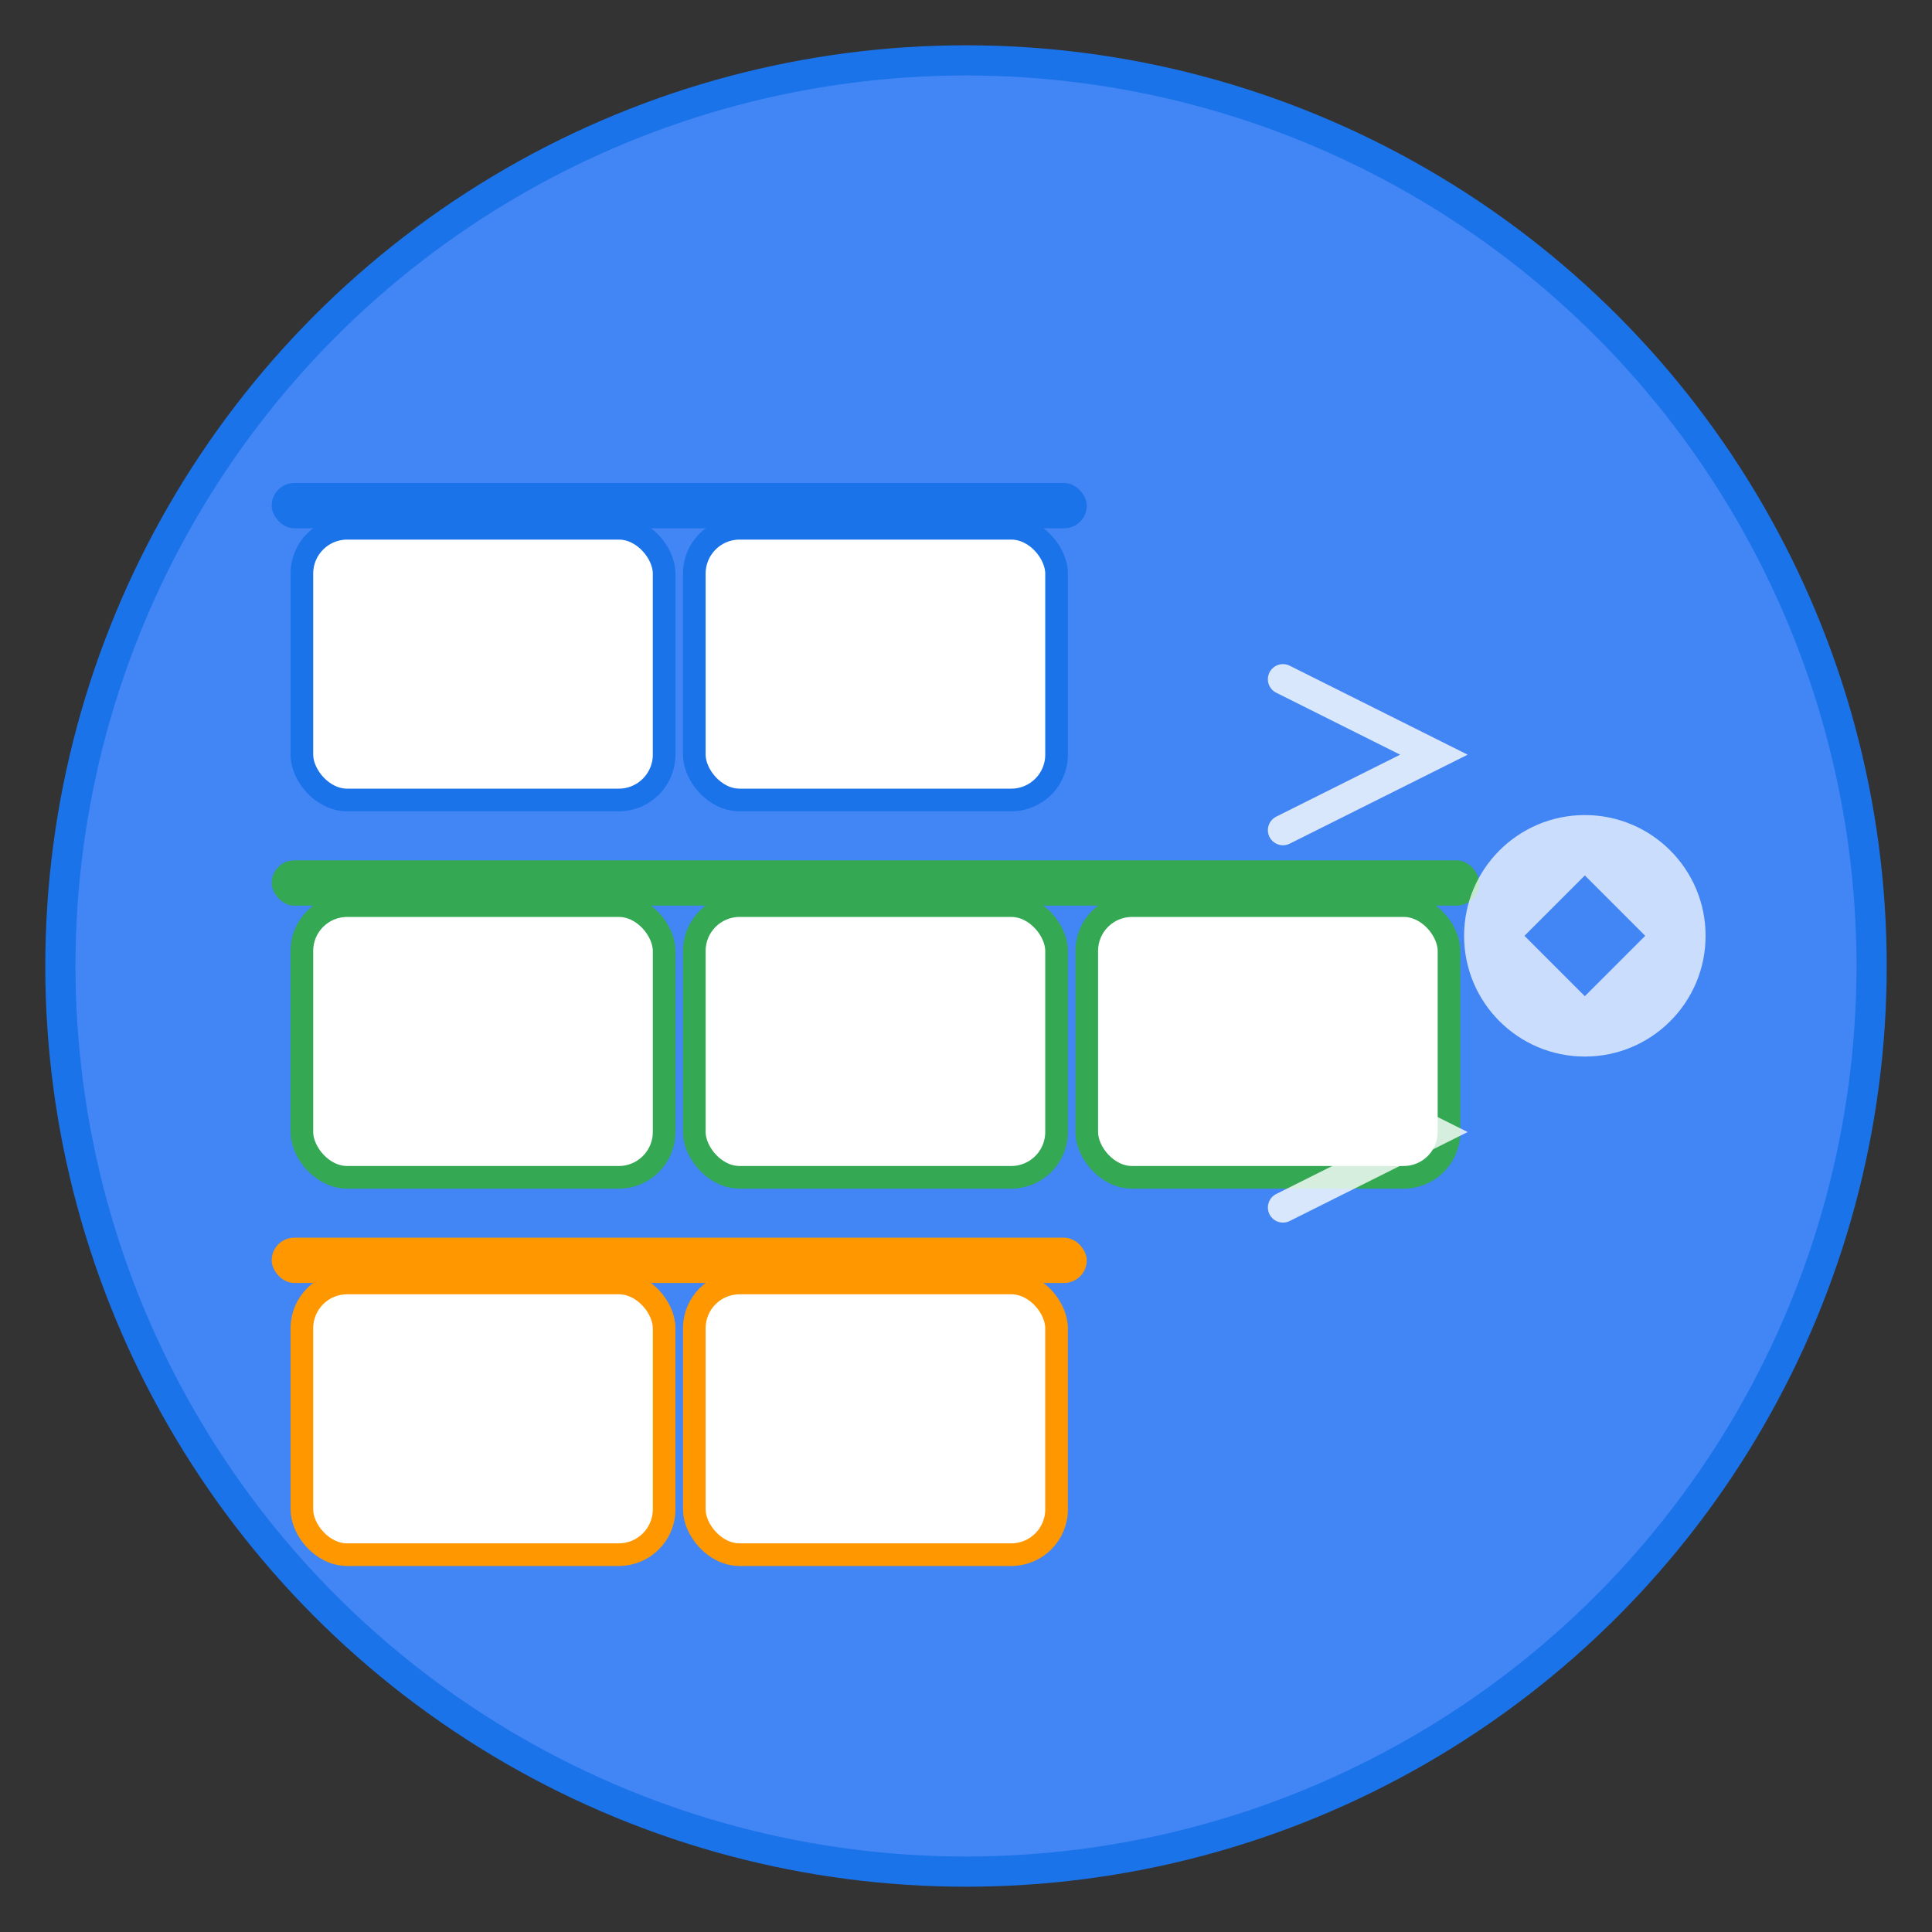 <?xml version="1.0" encoding="UTF-8" standalone="no"?>
<svg xmlns="http://www.w3.org/2000/svg" viewBox="0 0 128 128" width="128" height="128">
  <rect x="0" y="0" width="128" height="128" fill="#333333" stroke="none"/>
  <!-- Background circle -->
  <circle cx="64" cy="64" r="60" fill="#4285f4" stroke="#1a73e8" stroke-width="2"/>
  
  <!-- Tab group representation -->
  <!-- Group 1 - Blue tabs -->
  <g id="group1">
    <rect x="20" y="35" width="24" height="18" rx="3" fill="#ffffff" stroke="#1a73e8" stroke-width="1.5"/>
    <rect x="46" y="35" width="24" height="18" rx="3" fill="#ffffff" stroke="#1a73e8" stroke-width="1.5"/>
    <!-- Group indicator line -->
    <rect x="18" y="32" width="54" height="3" rx="1.5" fill="#1a73e8"/>
  </g>
  
  <!-- Group 2 - Green tabs -->
  <g id="group2">
    <rect x="20" y="60" width="24" height="18" rx="3" fill="#ffffff" stroke="#34a853" stroke-width="1.5"/>
    <rect x="46" y="60" width="24" height="18" rx="3" fill="#ffffff" stroke="#34a853" stroke-width="1.5"/>
    <rect x="72" y="60" width="24" height="18" rx="3" fill="#ffffff" stroke="#34a853" stroke-width="1.5"/>
    <!-- Group indicator line -->
    <rect x="18" y="57" width="80" height="3" rx="1.5" fill="#34a853"/>
  </g>
  
  <!-- Group 3 - Orange tabs -->
  <g id="group3">
    <rect x="20" y="85" width="24" height="18" rx="3" fill="#ffffff" stroke="#ff9800" stroke-width="1.5"/>
    <rect x="46" y="85" width="24" height="18" rx="3" fill="#ffffff" stroke="#ff9800" stroke-width="1.5"/>
    <!-- Group indicator line -->
    <rect x="18" y="82" width="54" height="3" rx="1.5" fill="#ff9800"/>
  </g>
  
  <!-- Organizing arrows/connection symbol -->
  <g id="organize-symbol" opacity="0.8">
    <path d="M85 45 L95 50 L85 55" stroke="#ffffff" stroke-width="2" fill="none" stroke-linecap="round"/>
    <path d="M85 70 L95 75 L85 80" stroke="#ffffff" stroke-width="2" fill="none" stroke-linecap="round"/>
    <circle cx="105" cy="62" r="8" fill="#ffffff" opacity="0.9"/>
    <path d="M101 62 L105 58 L109 62 L105 66 Z" fill="#4285f4"/>
  </g>
</svg>
